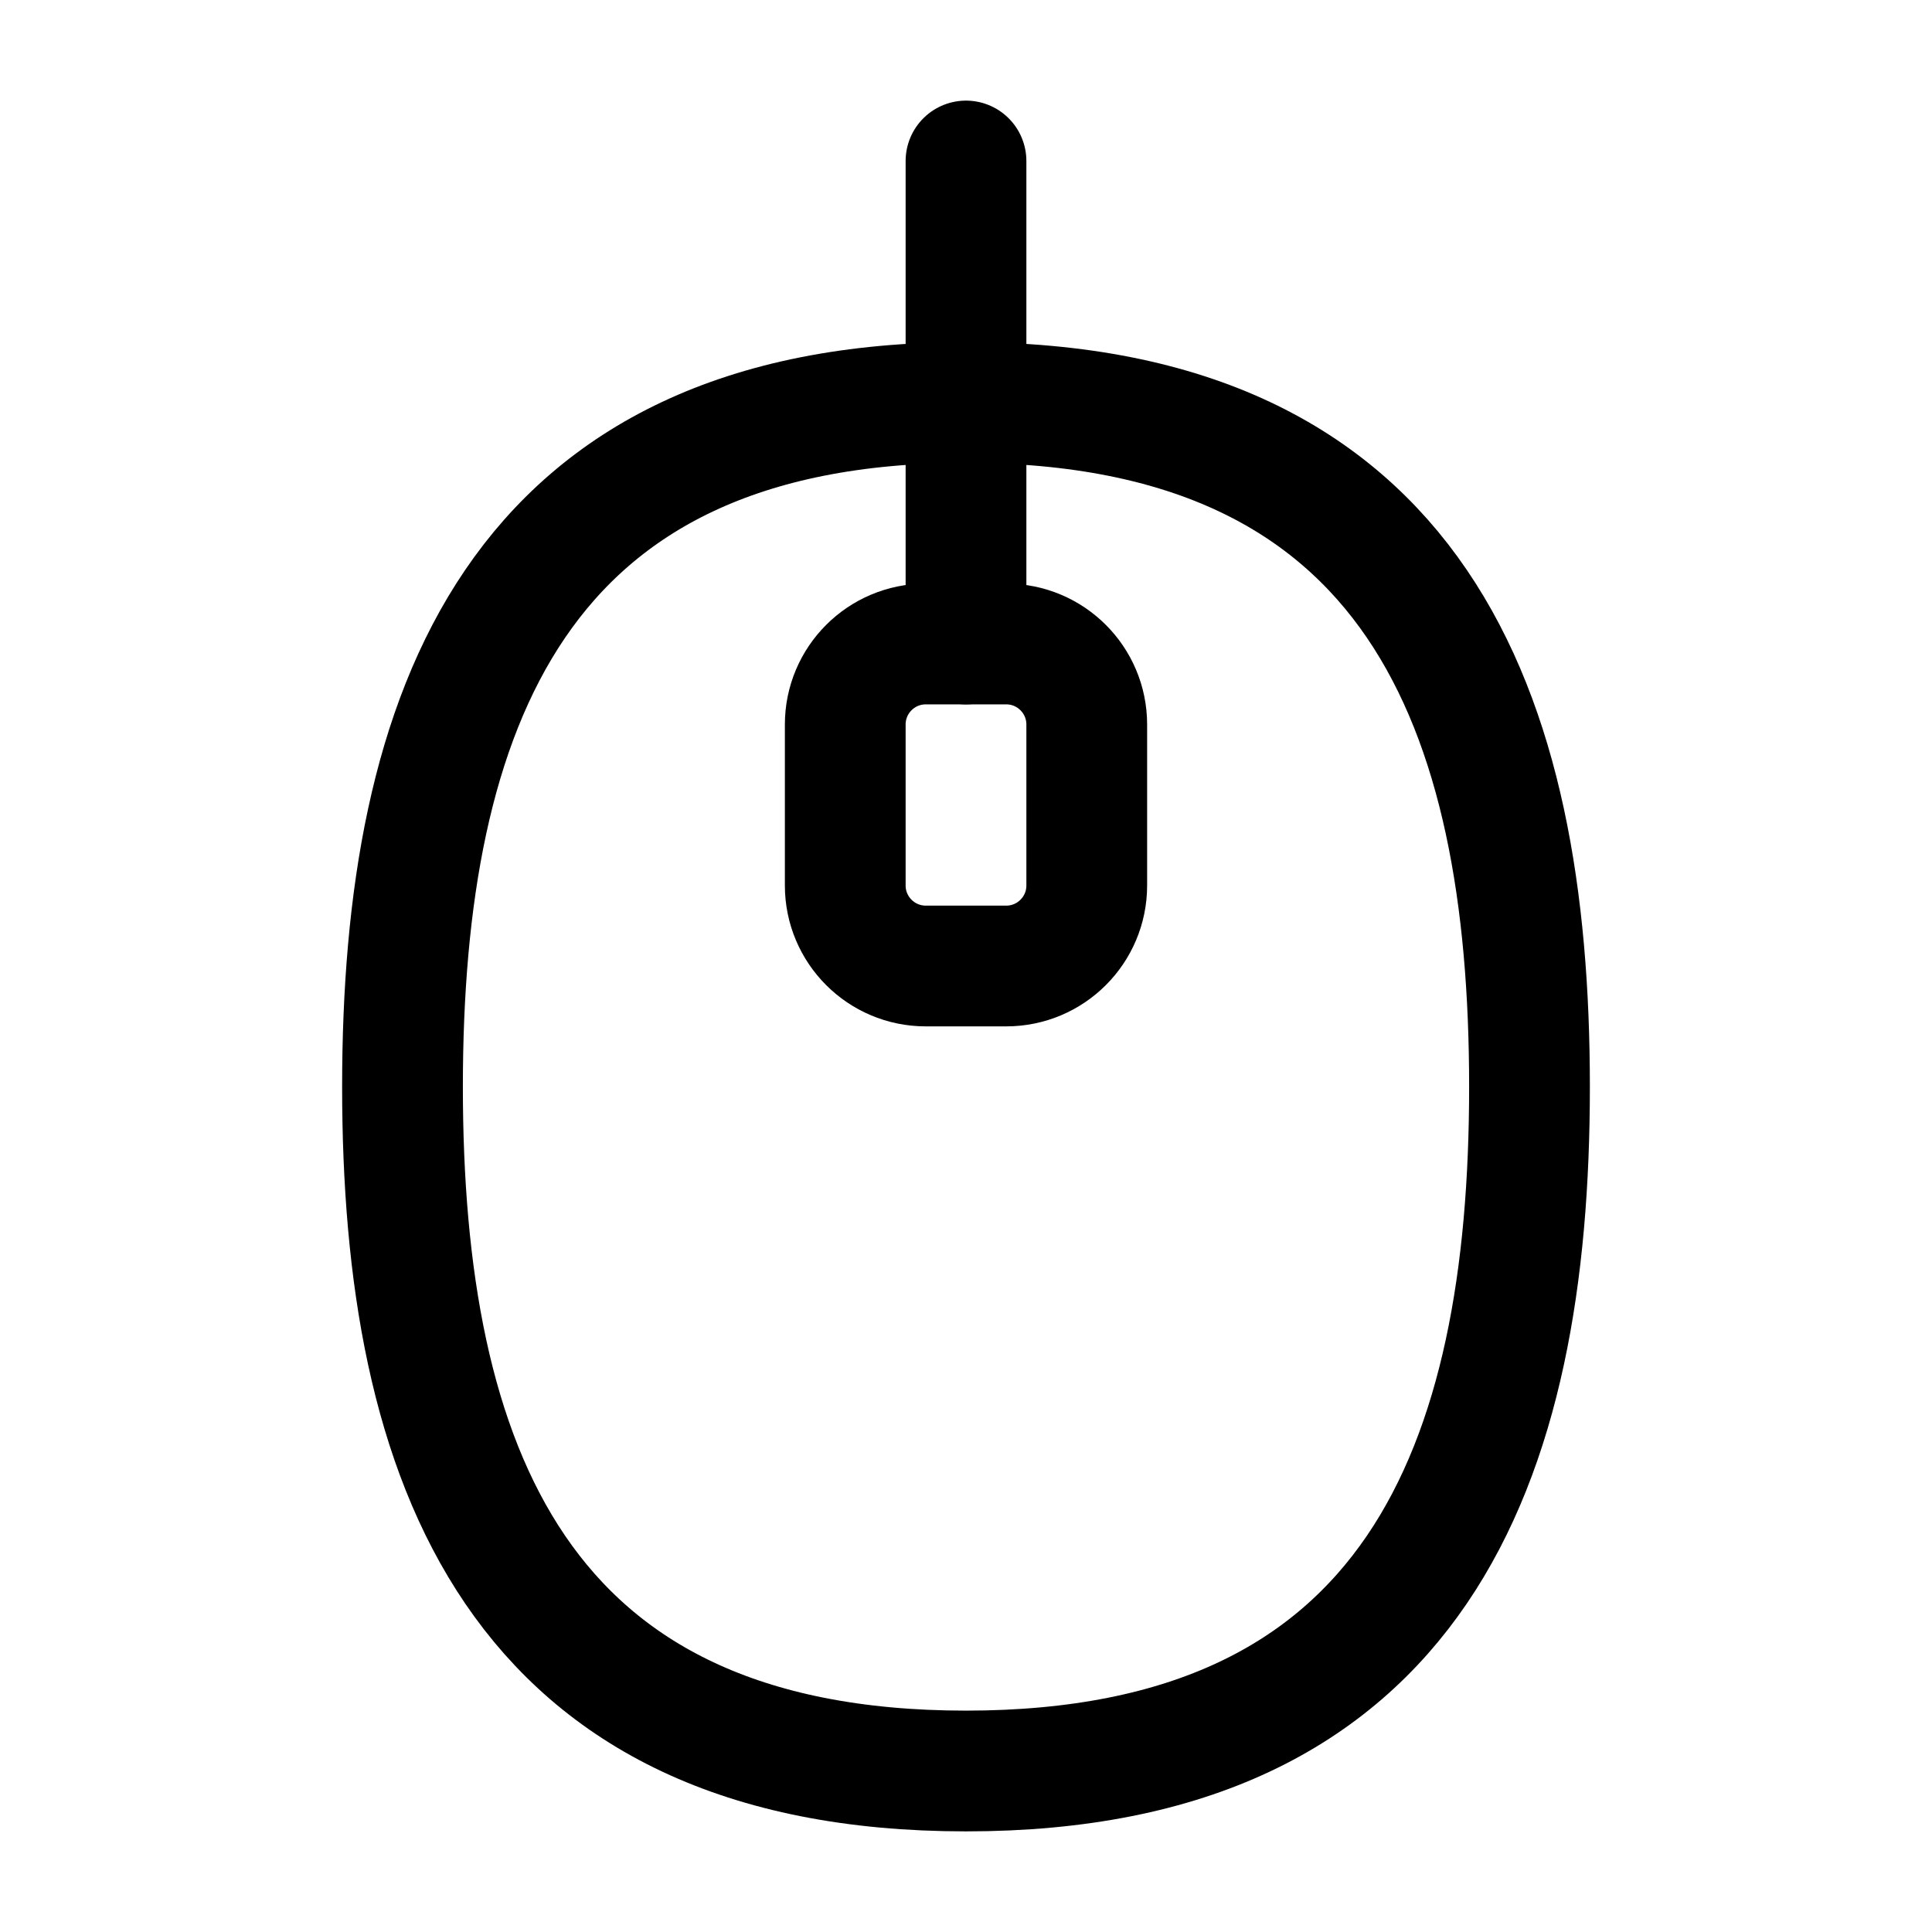 <svg width="24" height="24" viewBox="0 0 24 24" fill="none" xmlns="http://www.w3.org/2000/svg">
    <path d="M12 22C17.6 22 19 18.166 19 13.5C19 8.833 17.6 5 12 5C6.4 5 5 8.833 5 13.5C5 18.166 6.4 22 12 22Z" stroke="currentColor" stroke-width="1.5" stroke-linejoin="round"/>
    <path d="M12 8V2" stroke="currentColor" stroke-width="1.5" stroke-linecap="round" stroke-linejoin="round"/>
    <path d="M12.5 8H11.5C10.948 8 10.5 8.448 10.5 9V11C10.5 11.552 10.948 12 11.5 12H12.5C13.052 12 13.5 11.552 13.5 11V9C13.5 8.448 13.052 8 12.5 8Z" stroke="currentColor" stroke-width="1.5" stroke-linejoin="round"/>
</svg>

